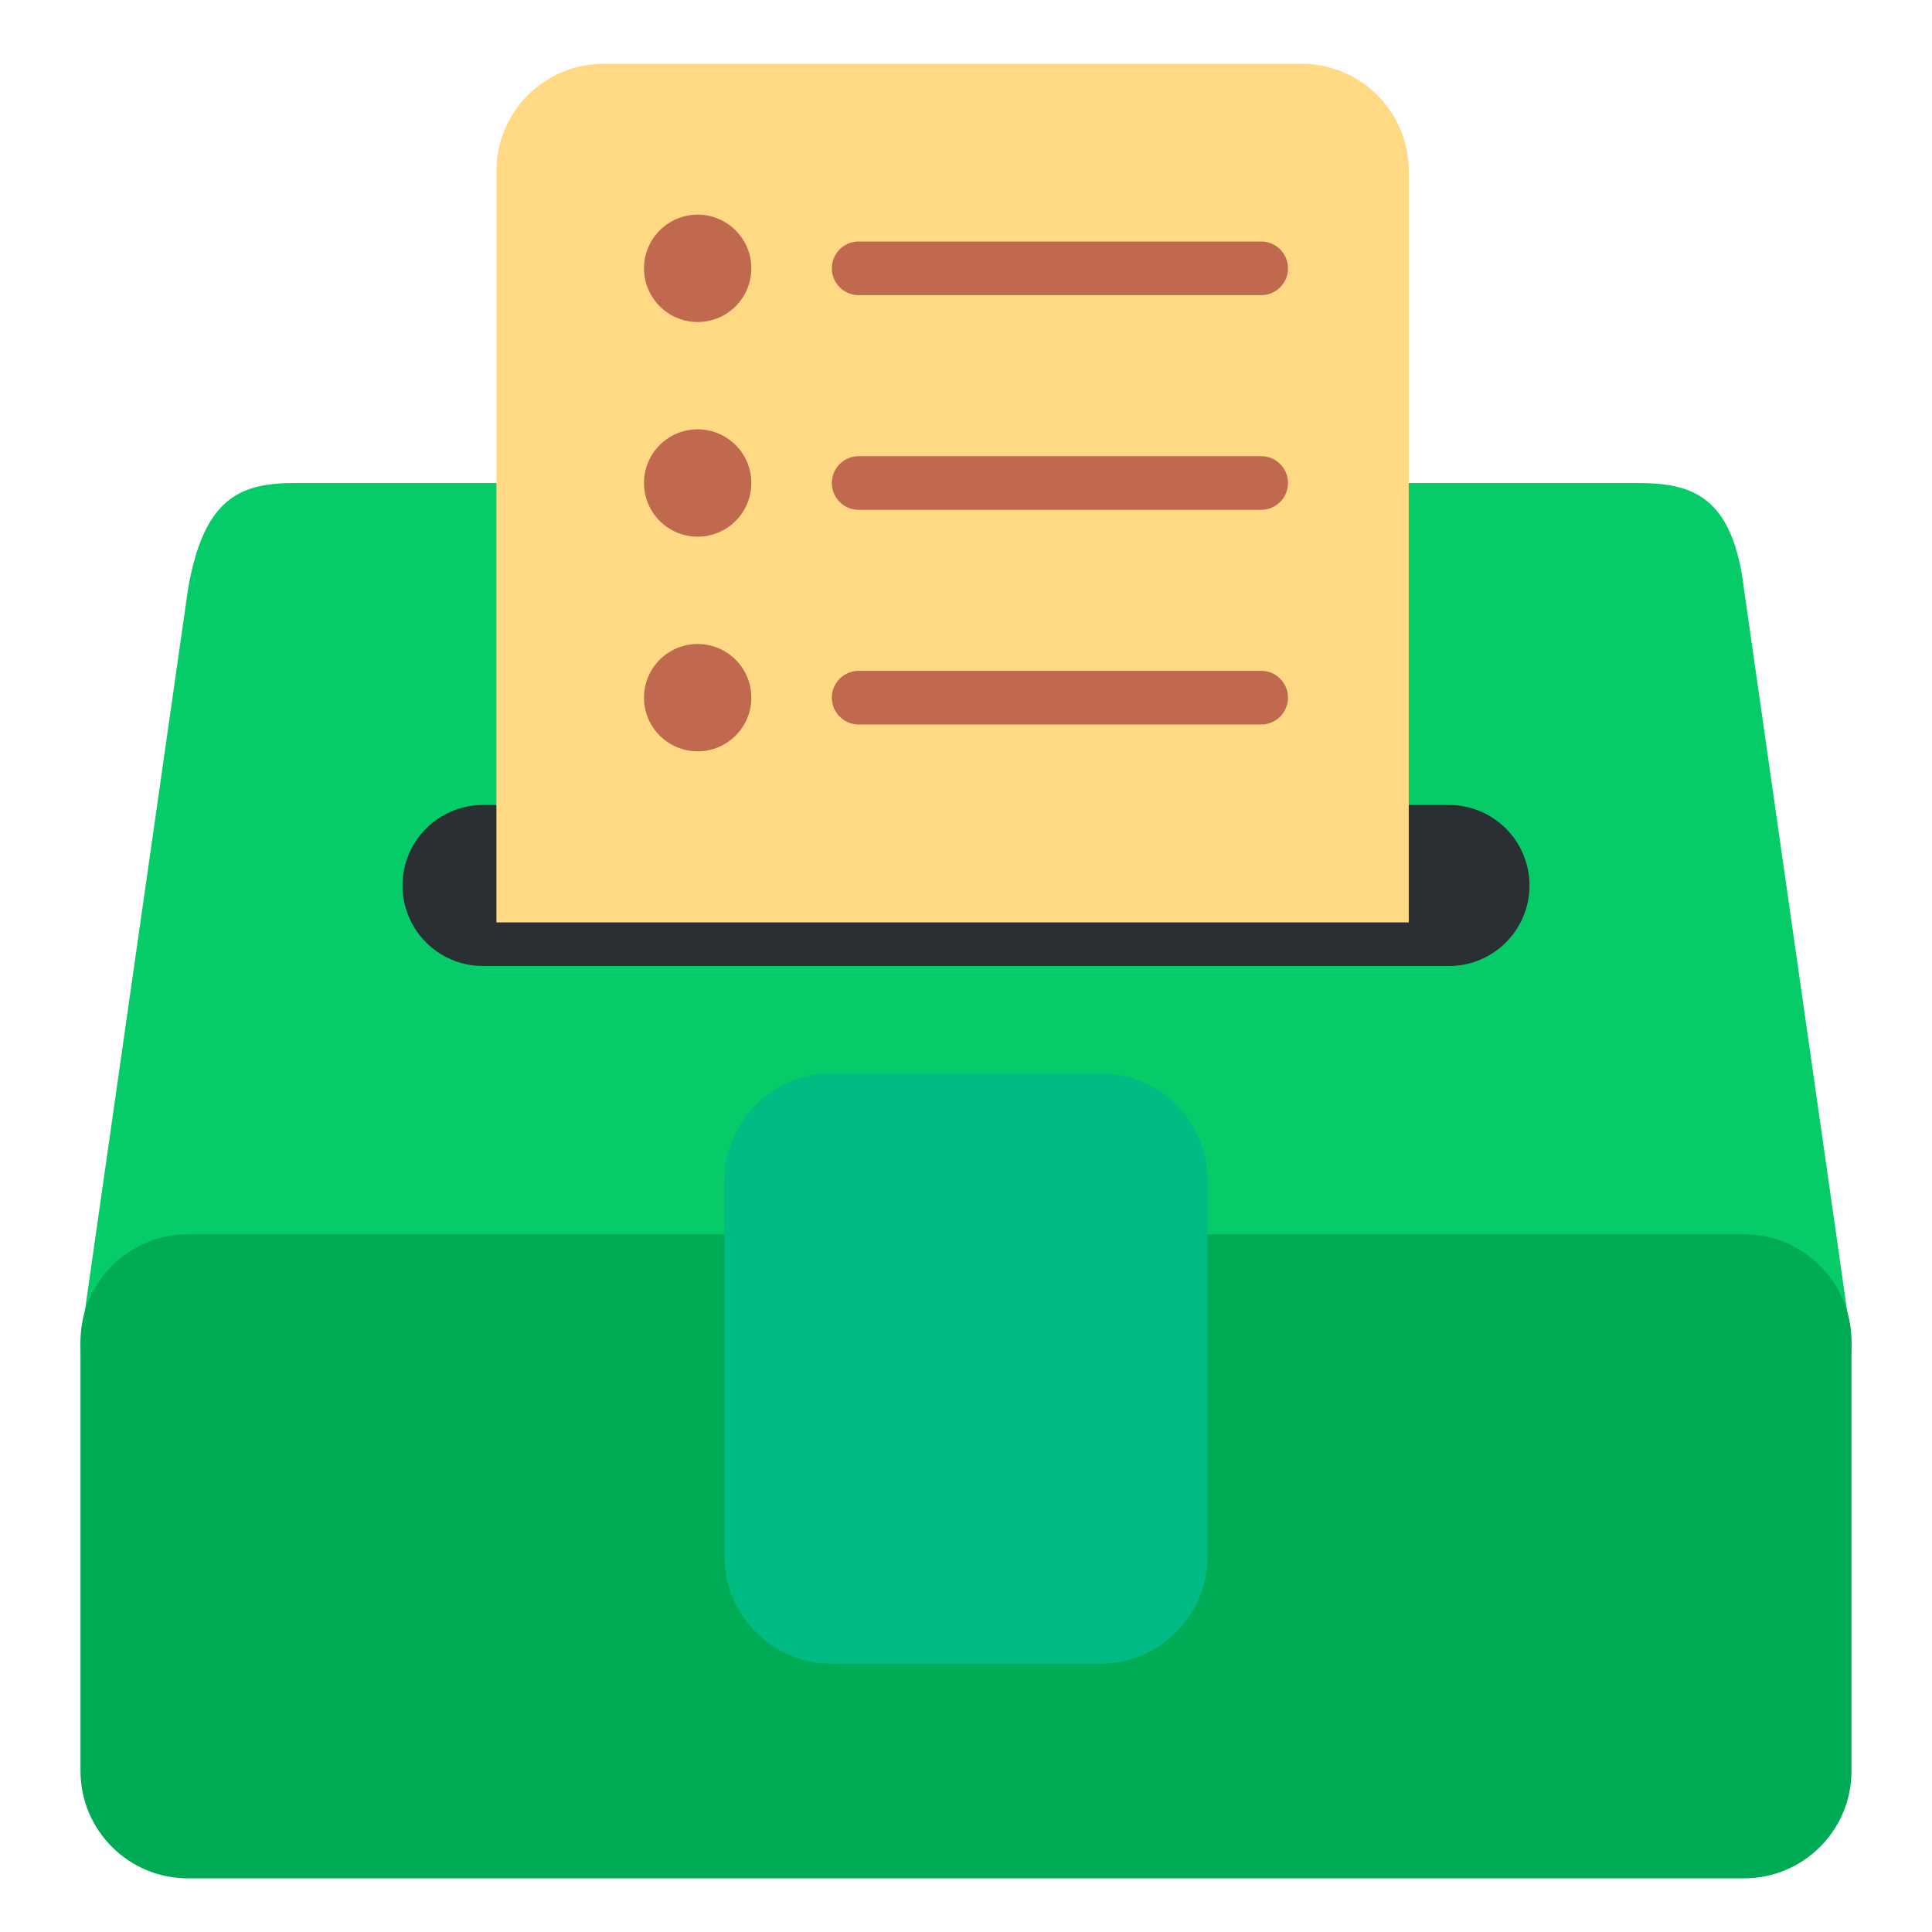 <svg width="36" height="36" viewBox="0 0 36 36" fill="none" xmlns="http://www.w3.org/2000/svg">
<path d="M34.5 24.995C34.5 27.204 32.709 26.995 30.5 26.995H5.5C3.291 26.995 1.5 27.204 1.5 24.995L3.5 11C3.793 9.25 4.5 9 5.5 9H30.5C31.5 9 32.291 9.208 32.5 11L34.5 24.995Z" fill="#05CC68"/>
<path d="M28.5 16.5C28.5 17.329 27.828 18 27 18H9C8.171 18 7.5 17.329 7.5 16.5C7.5 15.671 8.172 15 9 15H27C27.828 15 28.5 15.671 28.5 16.5Z" fill="#292F33"/>
<path d="M26.25 17.188V3.188C26.25 2.083 25.355 1.188 24.25 1.188H11.25C10.146 1.188 9.25 2.083 9.25 3.188V17.188H26.25Z" fill="#FFD983"/>
<path d="M34.5 25C34.5 23.896 33.604 23 32.5 23H3.5C2.396 23 1.5 23.896 1.5 25V33C1.5 34.104 2.396 35 3.5 35H32.5C33.604 35 34.5 34.104 34.5 33V25Z" fill="#00AB55"/>
<path d="M13.5 23V29C13.5 30.104 14.396 31 15.5 31H20.5C21.605 31 22.5 30.104 22.5 29V23H13.5Z" fill="#00BB84"/>
<path d="M22.5 23V22C22.5 20.896 21.605 20 20.5 20H15.5C14.396 20 13.5 20.896 13.5 22V23H22.5ZM19.5 27.5C19.5 28.328 18.828 29 18 29C17.171 29 16.5 28.328 16.5 27.5V26.5C16.5 25.672 17.171 25 18 25C18.828 25 19.5 25.672 19.5 26.5V27.5Z" fill="#00BB84"/>
<path d="M24 5C24 5.276 23.776 5.5 23.5 5.5H16C15.724 5.5 15.5 5.276 15.5 5C15.5 4.724 15.724 4.5 16 4.5H23.5C23.776 4.5 24 4.724 24 5ZM24 9C24 9.276 23.776 9.5 23.5 9.5H16C15.724 9.5 15.5 9.276 15.5 9C15.5 8.724 15.724 8.5 16 8.5H23.5C23.776 8.5 24 8.724 24 9ZM24 13C24 13.276 23.776 13.5 23.5 13.5H16C15.724 13.5 15.5 13.276 15.5 13C15.5 12.724 15.724 12.5 16 12.5H23.5C23.776 12.5 24 12.724 24 13Z" fill="#C1694F"/>
<path d="M13 6C13.552 6 14 5.552 14 5C14 4.448 13.552 4 13 4C12.448 4 12 4.448 12 5C12 5.552 12.448 6 13 6Z" fill="#C1694F"/>
<path d="M13 10C13.552 10 14 9.552 14 9C14 8.448 13.552 8 13 8C12.448 8 12 8.448 12 9C12 9.552 12.448 10 13 10Z" fill="#C1694F"/>
<path d="M13 14C13.552 14 14 13.552 14 13C14 12.448 13.552 12 13 12C12.448 12 12 12.448 12 13C12 13.552 12.448 14 13 14Z" fill="#C1694F"/>
</svg>
